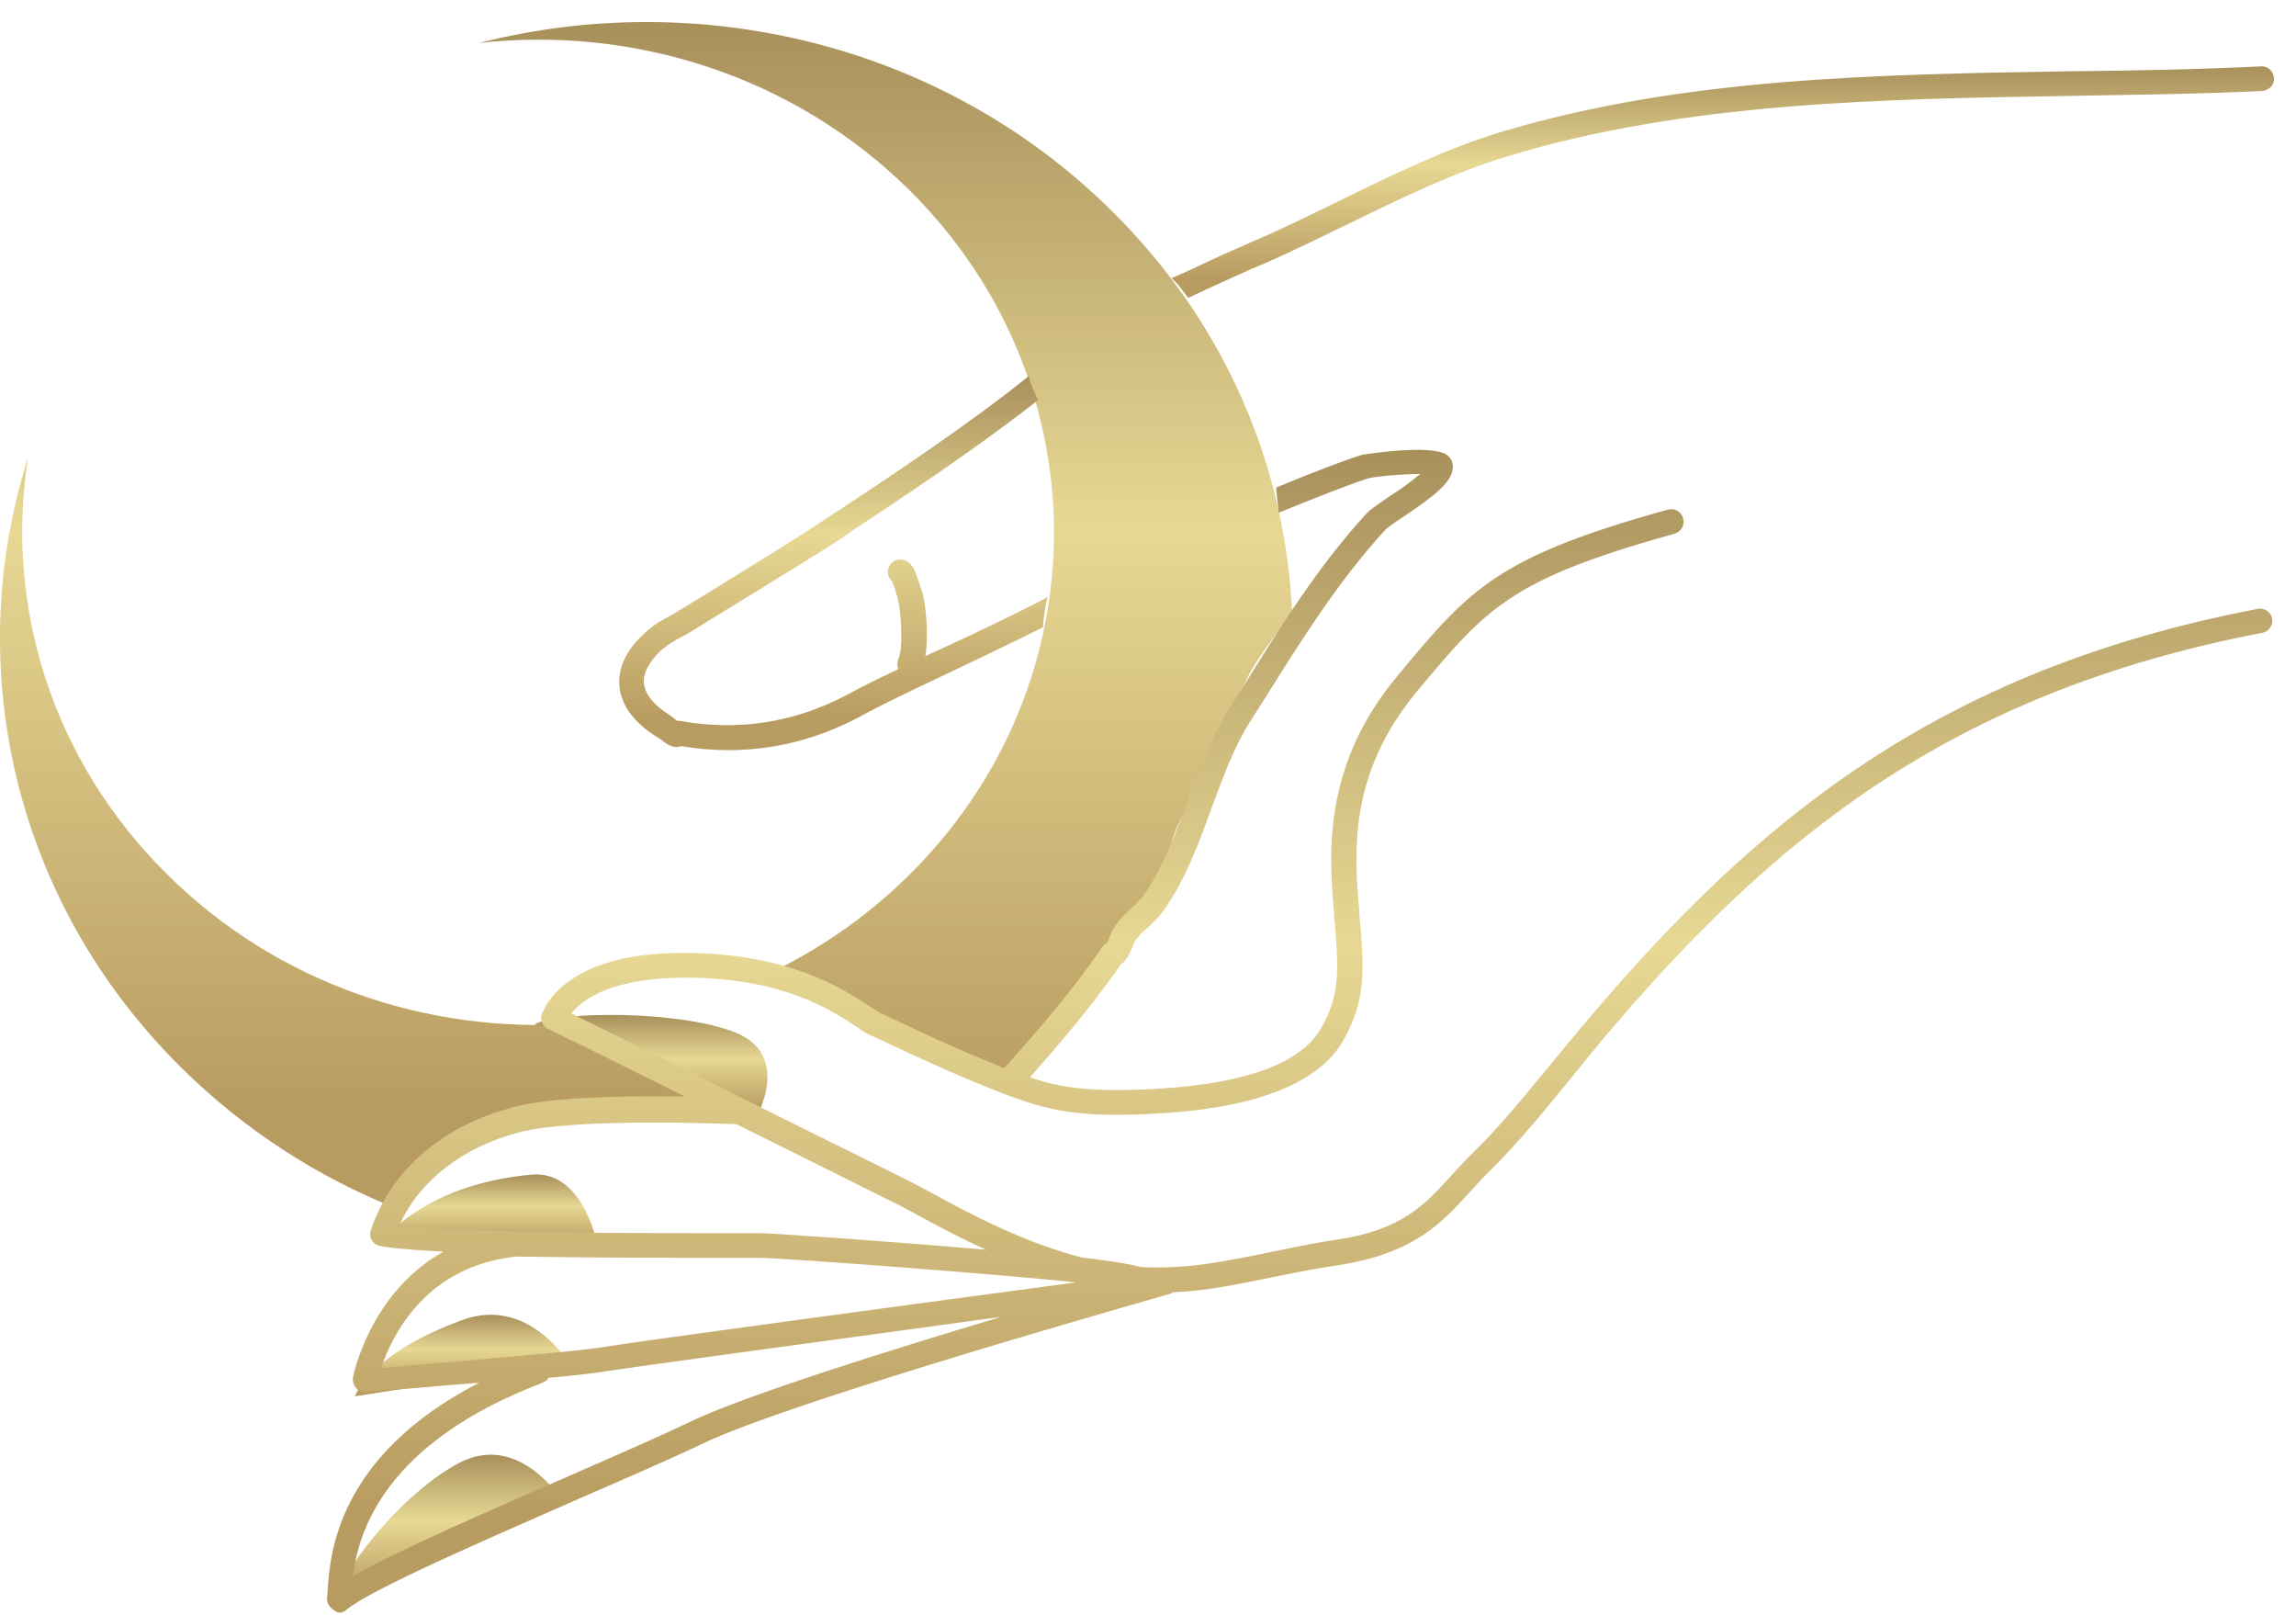 <svg width="91" height="64" viewBox="0 0 91 64" fill="none" xmlns="http://www.w3.org/2000/svg">
<path fill-rule="evenodd" clip-rule="evenodd" d="M22.77 40.566C23.112 40.932 23.722 41.127 24.112 41.298C25.039 41.688 25.893 42.225 26.796 42.64C27.089 42.786 28.406 43.079 28.211 43.591C28.064 43.933 27.528 44.006 27.186 44.03C26.186 44.128 25.137 44.006 24.112 44.006C21.258 44.03 18.062 44.811 16.33 47.129C16.208 47.275 15.964 47.568 15.72 47.885C12.597 46.641 9.694 44.786 7.181 42.298C0.497 35.687 -1.504 26.367 1.107 18.146C0.204 23.952 2.009 30.076 6.62 34.638C10.987 38.98 16.94 40.956 22.77 40.566ZM51.216 24.343C50.606 25.074 50.021 25.831 49.582 26.587C48.972 27.685 48.704 28.905 48.191 30.051C47.752 31.027 46.996 31.881 46.606 32.881C46.264 33.711 46.24 34.589 45.849 35.418C45.508 36.15 44.776 36.638 44.386 37.37C43.654 38.736 42.751 39.883 41.8 41.103C41.434 41.591 41.141 42.176 40.604 42.518C39.043 43.469 37.213 41.371 35.847 40.859C34.725 40.444 33.554 40.127 32.456 39.688C31.7 39.395 30.919 39.029 30.114 38.736C32.065 37.858 33.895 36.663 35.53 35.15C43.654 27.66 43.873 15.291 36.042 7.534C31.456 2.996 25.088 1.02 18.989 1.703C27.698 -0.517 37.359 1.727 44.044 8.339C48.606 12.828 50.972 18.561 51.216 24.343Z" fill="url(#paint0_linear_714_12889)"/>
<path fill-rule="evenodd" clip-rule="evenodd" d="M29.943 44.323C29.943 44.323 31.431 41.835 29.138 40.907C26.845 40.005 22.038 40.078 21.185 40.59C22.697 41.225 29.943 44.323 29.943 44.323Z" fill="url(#paint1_linear_714_12889)"/>
<path fill-rule="evenodd" clip-rule="evenodd" d="M22.088 59.205C22.088 59.205 20.453 56.789 18.209 57.961C15.964 59.132 13.378 62.327 13.159 63.791C13.159 63.816 21.453 59.571 22.088 59.205Z" fill="url(#paint2_linear_714_12889)"/>
<path fill-rule="evenodd" clip-rule="evenodd" d="M22.55 54.008C22.55 54.008 20.94 51.349 18.33 52.301C15.695 53.252 14.451 54.472 14.06 55.326L22.55 54.008Z" fill="url(#paint3_linear_714_12889)"/>
<path fill-rule="evenodd" clip-rule="evenodd" d="M23.722 49.519C23.722 49.519 23.21 46.348 21.063 46.543C17.111 46.909 15.574 48.739 14.915 49.3C17.428 49.519 23.722 49.519 23.722 49.519Z" fill="url(#paint4_linear_714_12889)"/>
<path d="M13.719 63.791C14.719 62.962 19.306 60.986 22.965 59.375C24.868 58.546 26.674 57.765 27.893 57.18C31.528 55.448 46.191 51.325 46.337 51.276C46.386 51.251 46.434 51.251 46.483 51.203C47.825 51.154 49.045 50.886 50.387 50.617C51.216 50.446 52.07 50.276 53.046 50.129C56.047 49.666 57.144 48.446 58.218 47.275C58.437 47.031 58.681 46.763 58.95 46.494C60.145 45.323 61.218 44.006 62.267 42.713C62.658 42.225 63.073 41.737 63.463 41.249C70.196 33.271 77.222 27.465 89.664 25.074C89.933 25.026 90.103 24.757 90.055 24.513C90.006 24.245 89.738 24.074 89.494 24.123C76.783 26.562 69.586 32.491 62.731 40.639C62.316 41.127 61.926 41.615 61.511 42.103C60.487 43.347 59.438 44.664 58.267 45.787C57.998 46.055 57.754 46.323 57.51 46.592C56.461 47.738 55.583 48.739 52.924 49.129C51.923 49.275 51.07 49.471 50.216 49.641C48.532 49.983 47.02 50.3 45.215 50.202C44.751 50.08 44.117 49.983 43.336 49.885C43.214 49.861 43.068 49.861 42.921 49.836C40.604 49.251 38.408 48.08 36.895 47.25C36.481 47.031 36.115 46.836 35.822 46.689C35.139 46.348 31.968 44.786 28.894 43.249C27.21 42.42 25.527 41.566 24.258 40.956C23.624 40.639 23.112 40.395 22.746 40.2C22.721 40.176 22.673 40.176 22.648 40.151C23.087 39.59 24.283 38.712 27.332 38.736C31.089 38.785 32.968 40.029 33.992 40.712C34.236 40.883 34.431 41.005 34.627 41.078C34.822 41.151 35.041 41.273 35.31 41.395C36.164 41.786 37.432 42.396 39.067 43.054C41.311 43.957 42.458 44.347 46.166 44.103C49.899 43.859 52.289 42.883 53.241 41.225C54.168 39.59 54.07 38.322 53.875 36.199L53.875 36.126C53.68 33.833 53.412 30.71 56.144 27.416C58.925 24.074 59.877 22.952 66.366 21.147C66.634 21.073 66.781 20.805 66.708 20.537C66.634 20.268 66.366 20.122 66.098 20.195C59.316 22.074 58.242 23.342 55.388 26.782C52.387 30.368 52.68 33.881 52.875 36.199L52.875 36.272C53.07 38.419 53.119 39.419 52.363 40.737C51.582 42.103 49.459 42.908 46.069 43.127C43.361 43.298 42.116 43.127 40.823 42.688C40.872 42.64 40.921 42.566 40.97 42.518C41.824 41.542 43.239 39.932 44.41 38.224C44.678 38.053 44.824 37.687 44.922 37.419C44.946 37.37 44.946 37.321 44.971 37.321C45.093 37.102 45.288 36.931 45.507 36.736C45.727 36.541 45.922 36.345 46.117 36.077C46.971 34.882 47.508 33.442 47.996 32.076C48.435 30.905 48.874 29.661 49.533 28.612C49.728 28.319 49.899 28.026 50.094 27.733C51.533 25.44 53.021 23.049 54.876 21.025C54.973 20.903 55.339 20.659 55.681 20.439C56.827 19.658 57.584 19.097 57.584 18.487C57.584 18.292 57.486 18.121 57.34 18.024C56.73 17.585 54.095 18 53.973 18.024C53.265 18.243 51.997 18.731 50.582 19.317C50.582 19.341 50.582 19.366 50.582 19.39C50.606 19.683 50.655 20 50.679 20.317C52.167 19.707 53.534 19.171 54.241 18.951C54.51 18.878 55.607 18.78 56.291 18.78C55.949 19.073 55.437 19.439 55.119 19.634C54.632 19.976 54.314 20.171 54.144 20.366C52.216 22.464 50.728 24.879 49.264 27.221C49.069 27.514 48.898 27.807 48.703 28.099C47.996 29.246 47.532 30.515 47.069 31.735C46.556 33.101 46.093 34.394 45.312 35.492C45.19 35.662 45.019 35.833 44.824 36.004C44.58 36.223 44.312 36.492 44.117 36.809C44.068 36.882 44.044 36.955 43.995 37.077C43.97 37.15 43.922 37.272 43.873 37.37C43.8 37.394 43.726 37.468 43.678 37.541C42.507 39.248 41.067 40.907 40.189 41.883C40.043 42.054 39.921 42.2 39.799 42.322C39.652 42.274 39.506 42.2 39.335 42.127C37.749 41.493 36.481 40.883 35.651 40.493C35.383 40.371 35.163 40.249 34.968 40.176C34.871 40.127 34.675 40.005 34.48 39.883C33.456 39.2 31.333 37.809 27.308 37.76C22.892 37.687 21.745 39.517 21.502 40.127C21.428 40.249 21.428 40.395 21.502 40.541C21.55 40.663 21.648 40.761 21.77 40.785C21.989 40.883 24.527 42.152 27.137 43.445C25.015 43.42 21.916 43.445 20.379 43.859C17.549 44.591 15.476 46.372 14.695 48.763C14.646 48.909 14.671 49.056 14.744 49.153C14.817 49.275 14.939 49.349 15.085 49.373C15.646 49.471 16.525 49.544 17.574 49.593C14.622 51.251 13.988 54.569 13.988 54.594C13.963 54.813 14.085 55.033 14.28 55.13C14.378 55.155 14.476 55.179 14.549 55.155C14.695 55.13 15.451 55.082 16.354 55.008C17.11 54.935 18.037 54.862 18.989 54.789C13.353 57.692 13.085 61.595 12.987 62.986C12.987 63.108 12.963 63.206 12.963 63.279C12.963 63.303 12.963 63.328 12.963 63.352C12.963 63.523 13.06 63.694 13.207 63.767C13.353 63.937 13.573 63.937 13.719 63.791ZM30.089 48.861C29.796 48.861 29.113 48.861 28.186 48.861C24.966 48.861 18.501 48.861 15.817 48.568C16.622 46.787 18.33 45.445 20.599 44.86C22.746 44.298 28.552 44.518 29.186 44.542C31.992 45.933 34.724 47.299 35.359 47.616C35.627 47.738 35.993 47.934 36.383 48.153C37.115 48.543 38.042 49.056 39.091 49.519C35.48 49.202 30.967 48.885 30.089 48.861ZM20.477 49.788C23.16 49.836 26.137 49.836 28.186 49.836C29.113 49.836 29.796 49.836 30.065 49.836C31.284 49.861 39.701 50.495 42.653 50.812C36.969 51.569 25.039 53.179 23.917 53.374C22.916 53.545 18.745 53.886 16.256 54.106C15.768 54.155 15.402 54.179 15.11 54.203C15.524 52.935 16.866 50.154 20.477 49.788ZM21.502 54.789C21.599 54.74 21.697 54.691 21.745 54.594C22.794 54.496 23.673 54.398 24.063 54.325C24.99 54.179 33.602 53.008 39.677 52.178C35.188 53.52 29.601 55.277 27.479 56.277C26.259 56.862 24.478 57.643 22.575 58.473C19.208 59.937 15.744 61.449 13.988 62.449C14.207 60.693 15.232 57.18 21.502 54.789Z" fill="url(#paint5_linear_714_12889)"/>
<path d="M34.041 28.417C34.968 27.904 36.164 27.343 37.554 26.685C38.677 26.148 39.97 25.538 41.336 24.855C41.36 24.513 41.409 24.147 41.482 23.806C41.482 23.757 41.507 23.708 41.531 23.66C39.921 24.489 38.433 25.196 37.14 25.782C36.969 25.855 36.823 25.928 36.676 26.002C36.823 25.123 36.676 23.806 36.53 23.391L36.505 23.342C36.31 22.684 36.164 22.171 35.676 22.171C35.408 22.171 35.188 22.391 35.188 22.659C35.188 22.806 35.261 22.952 35.359 23.025C35.383 23.098 35.456 23.269 35.554 23.611C35.578 23.66 35.578 23.684 35.578 23.708C35.7 24.099 35.822 25.66 35.603 26.123C35.554 26.245 35.554 26.392 35.603 26.514C34.822 26.88 34.139 27.221 33.553 27.538C31.48 28.636 29.26 28.978 26.942 28.563C26.918 28.563 26.869 28.563 26.845 28.563C26.82 28.539 26.796 28.539 26.771 28.514C26.698 28.441 26.601 28.392 26.552 28.343C26.21 28.124 25.942 27.904 25.747 27.636C25.527 27.319 25.308 26.831 25.893 26.099C26.015 25.953 26.137 25.806 26.308 25.684C26.503 25.514 26.771 25.367 27.04 25.221C27.186 25.148 27.357 25.05 27.503 24.953C30.602 23.05 32.431 21.927 33.066 21.513C33.261 21.391 33.529 21.22 33.822 21C35.554 19.854 38.799 17.707 41.141 15.853C41.068 15.706 40.994 15.511 40.921 15.365C40.897 15.292 40.872 15.243 40.848 15.17C40.848 15.145 40.824 15.121 40.824 15.096C40.799 15.023 40.799 14.974 40.775 14.901C38.457 16.78 35.066 19.024 33.285 20.195C32.968 20.39 32.7 20.586 32.505 20.707C31.895 21.122 30.089 22.244 26.991 24.147C26.845 24.221 26.723 24.318 26.576 24.391C26.259 24.562 25.942 24.733 25.674 24.977C25.478 25.148 25.283 25.343 25.137 25.514C24.405 26.416 24.356 27.368 24.942 28.222C25.21 28.587 25.576 28.929 26.04 29.197C26.088 29.222 26.137 29.271 26.186 29.295C26.43 29.49 26.698 29.685 26.991 29.563C29.455 29.978 31.821 29.588 34.041 28.417Z" fill="url(#paint6_linear_714_12889)"/>
<path d="M46.435 11.022C46.557 11.144 46.678 11.242 46.776 11.388C46.874 11.535 46.996 11.657 47.093 11.803C47.337 11.681 47.581 11.583 47.825 11.461C48.581 11.12 49.338 10.754 50.118 10.437C51.241 9.949 52.363 9.388 53.485 8.851C55.534 7.851 57.632 6.826 59.755 6.192C66.805 4.045 74.563 3.923 82.028 3.801C84.541 3.752 87.152 3.728 89.665 3.606C89.933 3.581 90.153 3.362 90.128 3.094C90.104 2.825 89.884 2.606 89.616 2.63C87.103 2.752 84.517 2.801 82.004 2.825C74.466 2.947 66.659 3.069 59.462 5.24C57.291 5.899 55.144 6.948 53.046 7.973C51.948 8.509 50.826 9.071 49.728 9.534C48.947 9.876 48.167 10.217 47.41 10.583C47.093 10.729 46.776 10.876 46.435 11.022Z" fill="url(#paint7_linear_714_12889)"/>
<defs>
<linearGradient id="paint0_linear_714_12889" x1="26.177" y1="44.052" x2="26.177" y2="0.873" gradientUnits="userSpaceOnUse">
<stop stop-color="#B89B60"/>
<stop offset="0.536" stop-color="#E7D894"/>
<stop offset="1" stop-color="#A8905B"/>
</linearGradient>
<linearGradient id="paint1_linear_714_12889" x1="25.904" y1="43.988" x2="25.904" y2="40.214" gradientUnits="userSpaceOnUse">
<stop stop-color="#B89B60"/>
<stop offset="0.536" stop-color="#E7D894"/>
<stop offset="1" stop-color="#A8905B"/>
</linearGradient>
<linearGradient id="paint2_linear_714_12889" x1="17.722" y1="63.29" x2="17.722" y2="57.64" gradientUnits="userSpaceOnUse">
<stop stop-color="#B89B60"/>
<stop offset="0.536" stop-color="#E7D894"/>
<stop offset="1" stop-color="#A8905B"/>
</linearGradient>
<linearGradient id="paint3_linear_714_12889" x1="18.4" y1="55.062" x2="18.4" y2="52.095" gradientUnits="userSpaceOnUse">
<stop stop-color="#B89B60"/>
<stop offset="0.536" stop-color="#E7D894"/>
<stop offset="1" stop-color="#A8905B"/>
</linearGradient>
<linearGradient id="paint4_linear_714_12889" x1="19.416" y1="49.276" x2="19.416" y2="46.534" gradientUnits="userSpaceOnUse">
<stop stop-color="#B89B60"/>
<stop offset="0.536" stop-color="#E7D894"/>
<stop offset="1" stop-color="#A8905B"/>
</linearGradient>
<linearGradient id="paint5_linear_714_12889" x1="52.37" y1="60.142" x2="52.37" y2="17.823" gradientUnits="userSpaceOnUse">
<stop stop-color="#B89B60"/>
<stop offset="0.536" stop-color="#E7D894"/>
<stop offset="1" stop-color="#A8905B"/>
</linearGradient>
<linearGradient id="paint6_linear_714_12889" x1="33.225" y1="28.516" x2="33.225" y2="14.901" gradientUnits="userSpaceOnUse">
<stop stop-color="#B89B60"/>
<stop offset="0.536" stop-color="#E7D894"/>
<stop offset="1" stop-color="#A8905B"/>
</linearGradient>
<linearGradient id="paint7_linear_714_12889" x1="68.768" y1="11.055" x2="68.768" y2="2.628" gradientUnits="userSpaceOnUse">
<stop stop-color="#B89B60"/>
<stop offset="0.536" stop-color="#E7D894"/>
<stop offset="1" stop-color="#A8905B"/>
</linearGradient>
</defs>
</svg>
